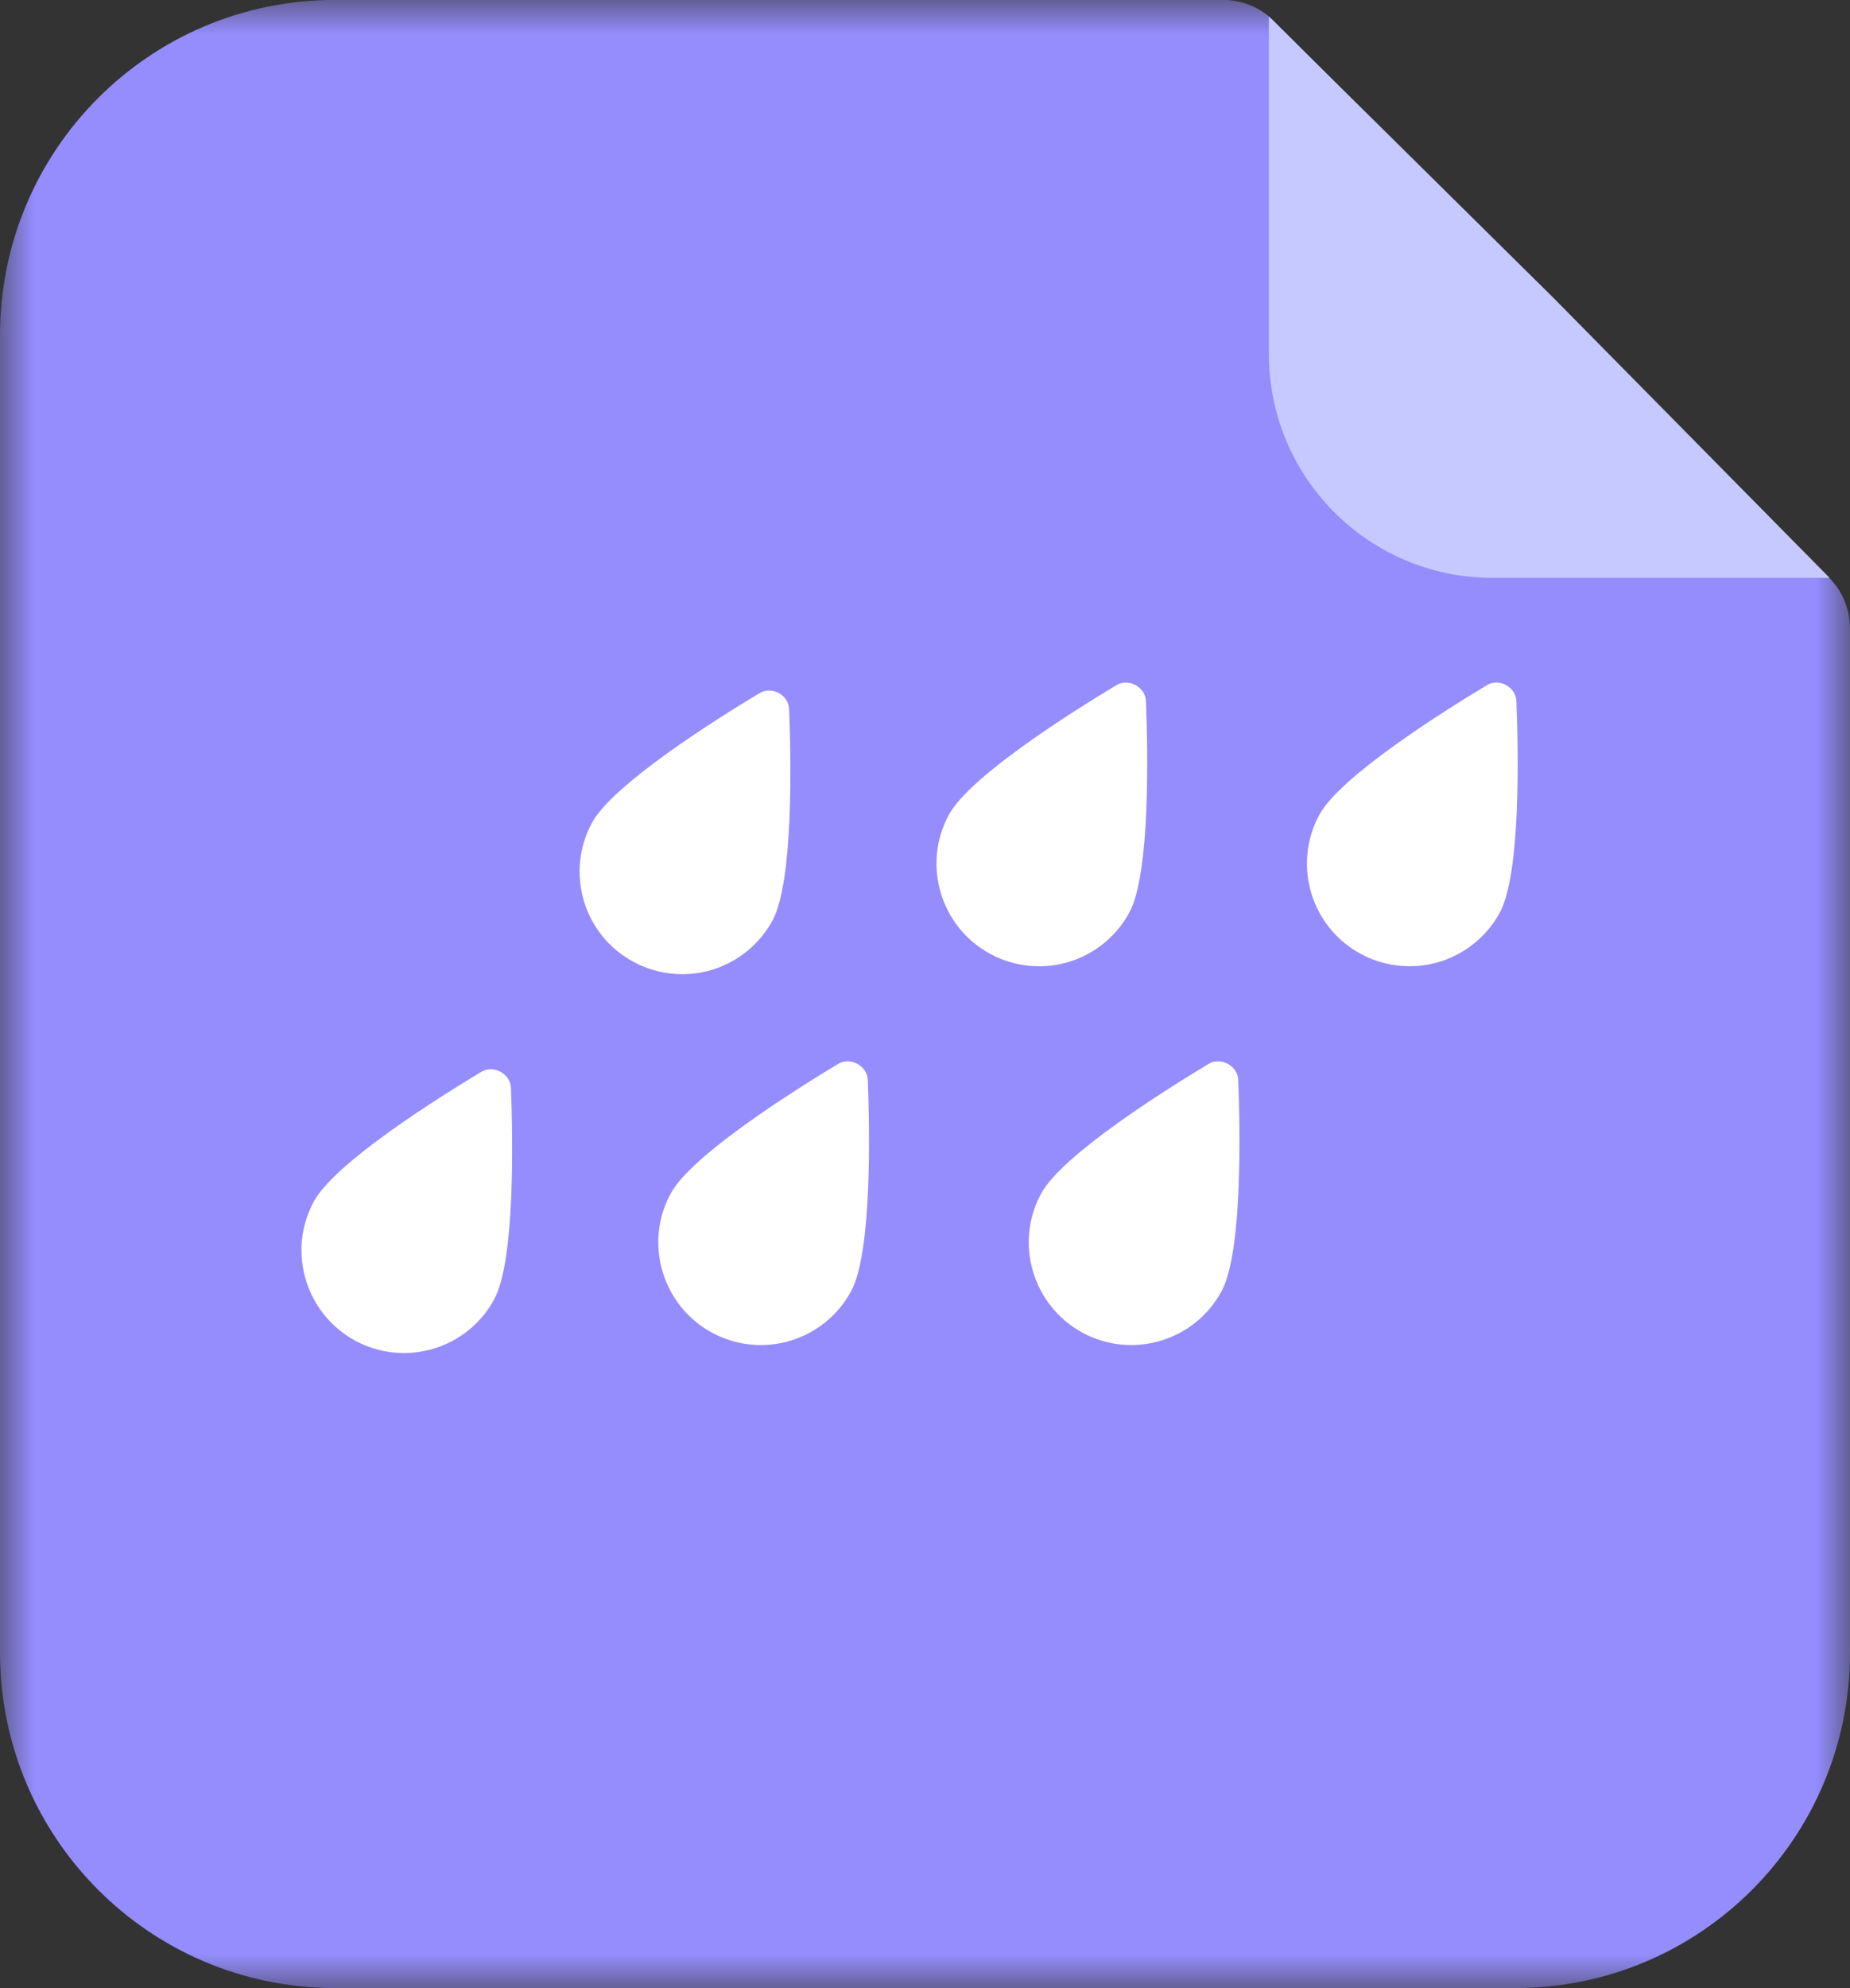 <?xml version="1.0" encoding="UTF-8"?>
<svg width="27px" height="29px" viewBox="0 0 27 29" version="1.1" xmlns="http://www.w3.org/2000/svg" xmlns:xlink="http://www.w3.org/1999/xlink">
    <rect x="0" y="0" width="27" height="29" fill="#333333" stroke="none"/>
    <title>编组</title>
    <defs>
        <polygon id="path-1" points="0 0 27 0 27 28.999 0 28.999"></polygon>
    </defs>
    <g id="页面-1" stroke="none" stroke-width="1" fill="none" fill-rule="evenodd">
        <g id="落地页备份" transform="translate(-1096, -1330)">
            <g id="大会流程安排" transform="translate(120, 1049)">
                <g id="编组-7" transform="translate(0, 167)">
                    <g id="编组-9备份" transform="translate(902, 30)">
                        <g id="编组" transform="translate(74, 84)">
                            <g>
                                <mask id="mask-2" fill="white">
                                    <use xlink:href="#path-1"></use>
                                </mask>
                                <g id="Clip-2"></g>
                                <path d="M26.699,8.432 L18.59,0.304 C18.396,0.111 18.132,-0.001 17.857,-0.001 L4.881,-0.001 C2.184,0.003 -0,2.189 -0,4.891 L-0,24.113 C0.004,26.807 2.184,28.994 4.881,28.999 L22.119,28.999 C24.815,28.996 27,26.811 27,24.109 L27,9.165 C27,8.891 26.893,8.626 26.699,8.432" id="Fill-1" fill="#958DFE" mask="url(#mask-2)"></path>
                            </g>
                            <path d="M26.702,8.429 L21.781,8.429 C19.981,8.429 18.519,6.969 18.519,5.165 L18.519,0.241 L22.665,4.338 L26.702,8.429 Z" id="Fill-3" fill="#C6C9FF"></path>
                            <path d="M11.275,13.425 C11.581,12.861 11.546,11.081 11.517,10.342 C11.508,10.137 11.265,10.003 11.086,10.11 C10.452,10.49 8.944,11.439 8.639,12.003 C8.45,12.352 8.408,12.762 8.522,13.142 C8.635,13.524 8.895,13.843 9.246,14.03 C9.464,14.148 9.709,14.21 9.957,14.21 C10.506,14.211 11.013,13.909 11.275,13.425" id="Fill-5" fill="#FFFFFF"></path>
                            <path d="M7.025,15.634 C6.392,16.015 4.884,16.961 4.579,17.528 C4.187,18.253 4.459,19.163 5.185,19.556 C5.913,19.949 6.821,19.678 7.214,18.95 L7.214,18.949 C7.519,18.386 7.485,16.606 7.457,15.866 C7.448,15.661 7.202,15.529 7.025,15.634" id="Fill-7" fill="#FFFFFF"></path>
                            <path d="M16.483,13.309 C16.788,12.745 16.754,10.965 16.725,10.226 C16.716,10.021 16.47,9.888 16.294,9.994 C15.66,10.374 14.153,11.321 13.847,11.887 C13.455,12.613 13.727,13.523 14.454,13.915 C14.672,14.033 14.916,14.094 15.164,14.095 C15.714,14.096 16.221,13.793 16.483,13.309" id="Fill-9" fill="#FFFFFF"></path>
                            <path d="M12.233,15.518 C11.599,15.9 10.091,16.847 9.787,17.412 C9.394,18.137 9.667,19.047 10.393,19.44 C11.121,19.832 12.029,19.562 12.422,18.833 C12.728,18.268 12.693,16.489 12.665,15.751 C12.657,15.546 12.41,15.413 12.233,15.518" id="Fill-11" fill="#FFFFFF"></path>
                            <path d="M21.89,13.309 C22.196,12.744 22.161,10.965 22.131,10.226 C22.123,10.022 21.881,9.887 21.701,9.994 C21.067,10.375 19.559,11.323 19.254,11.887 C18.862,12.615 19.133,13.523 19.861,13.915 C20.079,14.033 20.323,14.094 20.571,14.094 C21.121,14.095 21.628,13.793 21.89,13.309" id="Fill-13" fill="#FFFFFF"></path>
                            <path d="M17.64,15.518 C17.006,15.899 15.498,16.846 15.194,17.412 C14.801,18.137 15.074,19.047 15.8,19.44 C16.528,19.832 17.436,19.561 17.829,18.833 C18.134,18.269 18.1,16.49 18.072,15.75 C18.063,15.545 17.816,15.413 17.64,15.518" id="Fill-15" fill="#FFFFFF"></path>
                        </g>
                    </g>
                </g>
            </g>
        </g>
    </g>
</svg>